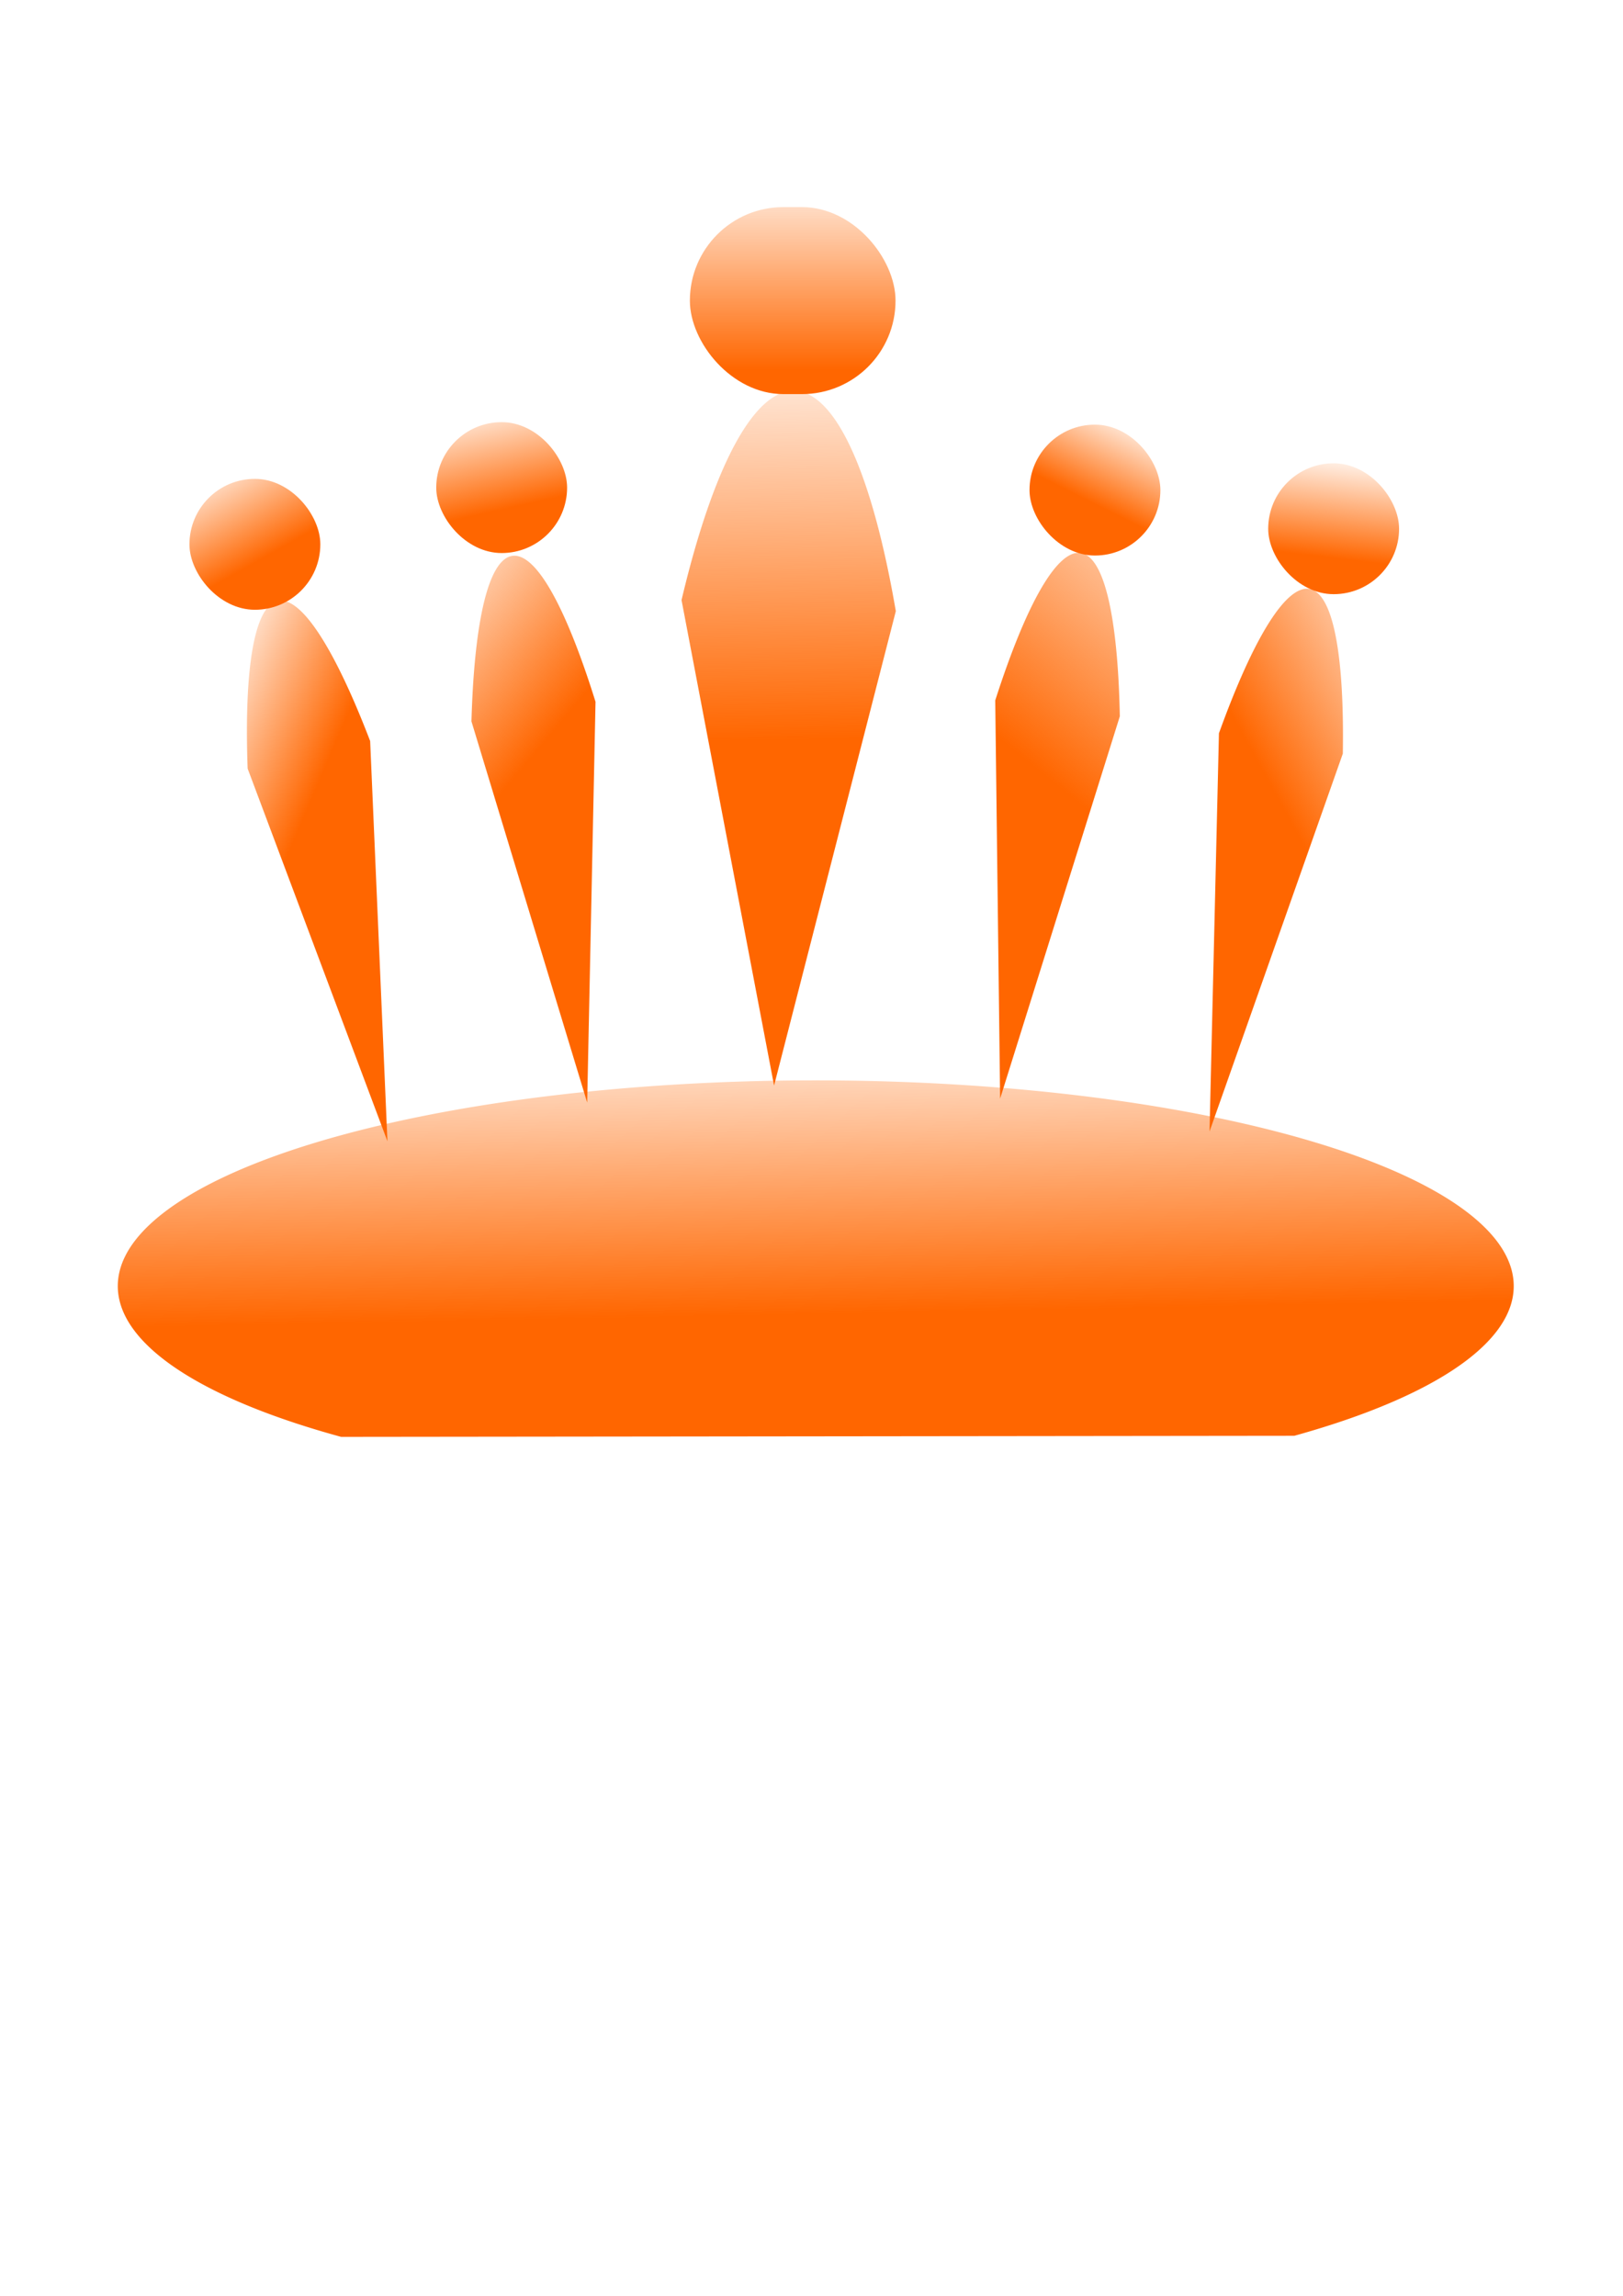 <?xml version="1.0" encoding="UTF-8" standalone="no"?>
<!-- Created with Inkscape (http://www.inkscape.org/) -->

<svg
   xmlns:dc="http://purl.org/dc/elements/1.1/"
   xmlns:cc="http://creativecommons.org/ns#"
   xmlns:rdf="http://www.w3.org/1999/02/22-rdf-syntax-ns#"
   xmlns:svg="http://www.w3.org/2000/svg"
   xmlns="http://www.w3.org/2000/svg"
   xmlns:xlink="http://www.w3.org/1999/xlink"
   xmlns:sodipodi="http://sodipodi.sourceforge.net/DTD/sodipodi-0.dtd"
   xmlns:inkscape="http://www.inkscape.org/namespaces/inkscape"
   width="744.094"
   height="1052.362"
   id="svg2"
   version="1.1"
   inkscape:version="0.48.4 r9939"
   sodipodi:docname="glamourtouch.svg">
  <defs
     id="defs4">
    <linearGradient
       inkscape:collect="always"
       id="linearGradient3618">
      <stop
         style="stop-color:#ff6600;stop-opacity:1;"
         offset="0"
         id="stop3620" />
      <stop
         style="stop-color:#ff6600;stop-opacity:0;"
         offset="1"
         id="stop3622" />
    </linearGradient>
    <linearGradient
       inkscape:collect="always"
       id="linearGradient3610">
      <stop
         style="stop-color:#ff6600;stop-opacity:1;"
         offset="0"
         id="stop3612" />
      <stop
         style="stop-color:#ff6600;stop-opacity:0;"
         offset="1"
         id="stop3614" />
    </linearGradient>
    <linearGradient
       inkscape:collect="always"
       id="linearGradient3602">
      <stop
         style="stop-color:#ff6600;stop-opacity:1;"
         offset="0"
         id="stop3604" />
      <stop
         style="stop-color:#ff6600;stop-opacity:0;"
         offset="1"
         id="stop3606" />
    </linearGradient>
    <linearGradient
       inkscape:collect="always"
       id="linearGradient3594">
      <stop
         style="stop-color:#ff6600;stop-opacity:1;"
         offset="0"
         id="stop3596" />
      <stop
         style="stop-color:#ff6600;stop-opacity:0;"
         offset="1"
         id="stop3598" />
    </linearGradient>
    <linearGradient
       inkscape:collect="always"
       id="linearGradient3586">
      <stop
         style="stop-color:#ff6600;stop-opacity:1;"
         offset="0"
         id="stop3588" />
      <stop
         style="stop-color:#ff6600;stop-opacity:0;"
         offset="1"
         id="stop3590" />
    </linearGradient>
    <linearGradient
       inkscape:collect="always"
       id="linearGradient3578">
      <stop
         style="stop-color:#ff6600;stop-opacity:1;"
         offset="0"
         id="stop3580" />
      <stop
         style="stop-color:#ff6600;stop-opacity:0;"
         offset="1"
         id="stop3582" />
    </linearGradient>
    <linearGradient
       inkscape:collect="always"
       id="linearGradient3570">
      <stop
         style="stop-color:#ff6600;stop-opacity:1;"
         offset="0"
         id="stop3572" />
      <stop
         style="stop-color:#ff6600;stop-opacity:0;"
         offset="1"
         id="stop3574" />
    </linearGradient>
    <linearGradient
       inkscape:collect="always"
       id="linearGradient3562">
      <stop
         style="stop-color:#ff6600;stop-opacity:1;"
         offset="0"
         id="stop3564" />
      <stop
         style="stop-color:#ff6600;stop-opacity:0;"
         offset="1"
         id="stop3566" />
    </linearGradient>
    <linearGradient
       inkscape:collect="always"
       id="linearGradient3554">
      <stop
         style="stop-color:#ff6600;stop-opacity:1;"
         offset="0"
         id="stop3556" />
      <stop
         style="stop-color:#ff6600;stop-opacity:0;"
         offset="1"
         id="stop3558" />
    </linearGradient>
    <linearGradient
       inkscape:collect="always"
       id="linearGradient3546">
      <stop
         style="stop-color:#ff6600;stop-opacity:1;"
         offset="0"
         id="stop3548" />
      <stop
         style="stop-color:#ff6600;stop-opacity:0;"
         offset="1"
         id="stop3550" />
    </linearGradient>
    <linearGradient
       inkscape:collect="always"
       id="linearGradient3445">
      <stop
         style="stop-color:#ff6600;stop-opacity:1;"
         offset="0"
         id="stop3447" />
      <stop
         style="stop-color:#ff6600;stop-opacity:0;"
         offset="1"
         id="stop3449" />
    </linearGradient>
    <inkscape:path-effect
       effect="skeletal"
       id="path-effect3441"
       is_visible="true"
       pattern="M 0,5 C 0,2.24 2.24,0 5,0 7.76,0 10,2.24 10,5 10,7.76 7.76,10 5,10 2.24,10 0,7.76 0,5 z"
       copytype="single_stretched"
       prop_scale="1"
       scale_y_rel="false"
       spacing="0"
       normal_offset="0"
       tang_offset="0"
       prop_units="false"
       vertical_pattern="false"
       fuse_tolerance="0" />
    <inkscape:path-effect
       effect="spiro"
       id="path-effect3439"
       is_visible="true" />
    <inkscape:path-effect
       effect="skeletal"
       id="path-effect3435"
       is_visible="true"
       pattern="M 0,5 C 0,2.24 2.24,0 5,0 7.76,0 10,2.24 10,5 10,7.76 7.76,10 5,10 2.24,10 0,7.76 0,5 z"
       copytype="single_stretched"
       prop_scale="1"
       scale_y_rel="false"
       spacing="0"
       normal_offset="0"
       tang_offset="0"
       prop_units="false"
       vertical_pattern="false"
       fuse_tolerance="0" />
    <inkscape:path-effect
       effect="spiro"
       id="path-effect3433"
       is_visible="true" />
    <inkscape:path-effect
       effect="skeletal"
       id="path-effect3429"
       is_visible="true"
       pattern="M 0,5 C 0,2.24 2.24,0 5,0 7.76,0 10,2.24 10,5 10,7.76 7.76,10 5,10 2.24,10 0,7.76 0,5 z"
       copytype="single_stretched"
       prop_scale="1"
       scale_y_rel="false"
       spacing="0"
       normal_offset="0"
       tang_offset="0"
       prop_units="false"
       vertical_pattern="false"
       fuse_tolerance="0" />
    <inkscape:path-effect
       effect="spiro"
       id="path-effect3427"
       is_visible="true" />
    <linearGradient
       inkscape:collect="always"
       id="linearGradient3405">
      <stop
         style="stop-color:#ff6600;stop-opacity:1;"
         offset="0"
         id="stop3407" />
      <stop
         style="stop-color:#ff6600;stop-opacity:0;"
         offset="1"
         id="stop3409" />
    </linearGradient>
    <inkscape:perspective
       sodipodi:type="inkscape:persp3d"
       inkscape:vp_x="104.12534 : 549.03824 : 1"
       inkscape:vp_y="0 : 1000 : 0"
       inkscape:vp_z="666.76885 : 549.03824 : 1"
       inkscape:persp3d-origin="385.44709 : 373.64454 : 1"
       id="perspective3267" />
    <inkscape:perspective
       sodipodi:type="inkscape:persp3d"
       inkscape:vp_x="-2.3352715 : 526.18109 : 1"
       inkscape:vp_y="0 : 1000 : 0"
       inkscape:vp_z="775.81634 : 526.18109 : 1"
       inkscape:persp3d-origin="386.74053 : 350.78739 : 1"
       id="perspective3251" />
    <inkscape:perspective
       sodipodi:type="inkscape:persp3d"
       inkscape:vp_x="56.392486 : 717.90035 : 1"
       inkscape:vp_y="0 : 569.53433 : 0"
       inkscape:vp_z="918.02153 : 717.90035 : 1"
       inkscape:persp3d-origin="487.207 : 618.00761 : 1"
       id="perspective3235" />
    <inkscape:perspective
       sodipodi:type="inkscape:persp3d"
       inkscape:vp_x="-614.05498 : 868.85006 : 1"
       inkscape:vp_y="0 : 143.45494 : 0"
       inkscape:vp_z="1107.0547 : 868.85006 : 1"
       inkscape:persp3d-origin="246.49987 : 843.68896 : 1"
       id="perspective3191" />
    <inkscape:perspective
       sodipodi:type="inkscape:persp3d"
       inkscape:vp_x="2.8571428 : 520.46681 : 1"
       inkscape:vp_y="0 : 1000 : 0"
       inkscape:vp_z="746.95163 : 520.46681 : 1"
       inkscape:persp3d-origin="374.90439 : 345.07311 : 1"
       id="perspective3113" />
    <inkscape:perspective
       sodipodi:type="inkscape:persp3d"
       inkscape:vp_x="-153.42065 : 329.03822 : 1"
       inkscape:vp_y="0 : 1000 : 0"
       inkscape:vp_z="1115.2814 : 329.03822 : 1"
       inkscape:persp3d-origin="480.93038 : 153.64452 : 1"
       id="perspective3111" />
    <inkscape:perspective
       sodipodi:type="inkscape:persp3d"
       inkscape:vp_x="1936.7583 : 596.37 : 1"
       inkscape:vp_y="0 : 341.81037 : 0"
       inkscape:vp_z="4449.023 : 610.65571 : 1"
       inkscape:persp3d-origin="3692.8907 : 550.70433 : 1"
       id="perspective3011" />
    <linearGradient
       id="linearGradient3003">
      <stop
         style="stop-color:#d35f5f;stop-opacity:1;"
         offset="0"
         id="stop3005" />
      <stop
         style="stop-color:#d35f5f;stop-opacity:0;"
         offset="1"
         id="stop3007" />
    </linearGradient>
    <linearGradient
       inkscape:collect="always"
       xlink:href="#linearGradient3405"
       id="linearGradient3411"
       x1="-969.913"
       y1="612.872"
       x2="-965.095"
       y2="350.015"
       gradientUnits="userSpaceOnUse" />
    <linearGradient
       inkscape:collect="always"
       xlink:href="#linearGradient3445"
       id="linearGradient3451"
       x1="431.427"
       y1="711.212"
       x2="428.573"
       y2="562.641"
       gradientUnits="userSpaceOnUse" />
    <linearGradient
       inkscape:collect="always"
       xlink:href="#linearGradient3546"
       id="linearGradient3552"
       x1="-386.84"
       y1="1070.909"
       x2="-383.013"
       y2="922.442"
       gradientUnits="userSpaceOnUse" />
    <linearGradient
       inkscape:collect="always"
       xlink:href="#linearGradient3554"
       id="linearGradient3560"
       x1="360"
       y1="169.505"
       x2="360"
       y2="72.362"
       gradientUnits="userSpaceOnUse" />
    <linearGradient
       inkscape:collect="always"
       xlink:href="#linearGradient3562"
       id="linearGradient3568"
       x1="-405.476"
       y1="1053.723"
       x2="-462.5"
       y2="891.633"
       gradientUnits="userSpaceOnUse" />
    <linearGradient
       inkscape:collect="always"
       xlink:href="#linearGradient3570"
       id="linearGradient3576"
       x1="-402.038"
       y1="1046.359"
       x2="-480.989"
       y2="938.747"
       gradientUnits="userSpaceOnUse" />
    <linearGradient
       inkscape:collect="always"
       xlink:href="#linearGradient3578"
       id="linearGradient3584"
       x1="-384.644"
       y1="1038.397"
       x2="-326.465"
       y2="931.015"
       gradientUnits="userSpaceOnUse" />
    <linearGradient
       inkscape:collect="always"
       xlink:href="#linearGradient3586"
       id="linearGradient3592"
       x1="-388.184"
       y1="1036.434"
       x2="-328.823"
       y2="968.006"
       gradientUnits="userSpaceOnUse" />
    <linearGradient
       inkscape:collect="always"
       xlink:href="#linearGradient3594"
       id="linearGradient3600"
       x1="122.857"
       y1="246.362"
       x2="97.143"
       y2="200.648"
       gradientUnits="userSpaceOnUse"
       gradientTransform="translate(4,6)" />
    <linearGradient
       inkscape:collect="always"
       xlink:href="#linearGradient3602"
       id="linearGradient3608"
       x1="237.143"
       y1="228.076"
       x2="225.714"
       y2="176.648"
       gradientUnits="userSpaceOnUse"
       gradientTransform="translate(0,4)" />
    <linearGradient
       inkscape:collect="always"
       xlink:href="#linearGradient3610"
       id="linearGradient3616"
       x1="504.571"
       y1="230.362"
       x2="524.571"
       y2="190.362"
       gradientUnits="userSpaceOnUse"
       gradientTransform="translate(-4,0)" />
    <linearGradient
       inkscape:collect="always"
       xlink:href="#linearGradient3618"
       id="linearGradient3624"
       x1="618.571"
       y1="254.648"
       x2="624.286"
       y2="206.076"
       gradientUnits="userSpaceOnUse"
       gradientTransform="translate(0,2)" />
  </defs>
  <sodipodi:namedview
     id="base"
     pagecolor="#ffffff"
     bordercolor="#666666"
     borderopacity="1.0"
     inkscape:pageopacity="0.0"
     inkscape:pageshadow="2"
     inkscape:zoom="0.35"
     inkscape:cx="235"
     inkscape:cy="347.14286"
     inkscape:document-units="px"
     inkscape:current-layer="layer1"
     showgrid="false"
     inkscape:window-width="1366"
     inkscape:window-height="744"
     inkscape:window-x="0"
     inkscape:window-y="24"
     inkscape:window-maximized="1" />
  <g
     inkscape:label="Layer 1"
     inkscape:groupmode="layer"
     id="layer1">
    <path
       sodipodi:type="arc"
       style="fill:url(#linearGradient3451)"
       id="path3393"
       sodipodi:cx="445.71429"
       sodipodi:cy="698.07648"
       sodipodi:rx="320"
       sodipodi:ry="94.285713"
       d="m 228.105,767.205 a 320,94.286 0 1 1 437.006,-0.492"
       sodipodi:start="2.3186007"
       sodipodi:end="7.098538"
       sodipodi:open="true"
       transform="translate(-71.714,-108.571)" />
    <rect
       style="fill:url(#linearGradient3600)"
       id="rect3453"
       width="60"
       height="60"
       x="86.857"
       y="219.505"
       ry="30" />
    <path
       sodipodi:type="arc"
       style="fill:url(#linearGradient3592)"
       id="path3455"
       sodipodi:cx="-391.42856"
       sodipodi:cy="1190.9336"
       sodipodi:rx="65.714287"
       sodipodi:ry="241.42857"
       d="m -437.203,1017.709 a 65.714,241.429 0 0 1 91.857,1.109 l -46.083,172.115 z"
       sodipodi:start="3.9417959"
       sodipodi:end="5.4895562"
       transform="matrix(-0.614,0.125,0.208,1.026,-310.422,-649.831)" />
    <path
       transform="matrix(-0.621,0.085,0.142,1.038,-142.989,-697.515)"
       sodipodi:end="5.4895562"
       sodipodi:start="3.9417959"
       d="m -437.203,1017.709 a 65.714,241.429 0 0 1 91.857,1.109 l -46.083,172.115 z"
       sodipodi:ry="241.42857"
       sodipodi:rx="65.714287"
       sodipodi:cy="1190.9336"
       sodipodi:cx="-391.42856"
       id="path3469"
       style="fill:url(#linearGradient3584)"
       sodipodi:type="arc" />
    <path
       sodipodi:type="arc"
       style="fill:url(#linearGradient3568)"
       id="path3471"
       sodipodi:cx="-391.42856"
       sodipodi:cy="1190.9336"
       sodipodi:rx="65.714287"
       sodipodi:ry="241.42857"
       d="m -437.203,1017.709 a 65.714,241.429 0 0 1 91.857,1.109 l -46.083,172.115 z"
       sodipodi:start="3.9417959"
       sodipodi:end="5.4895562"
       transform="matrix(-0.62,-0.092,-0.153,1.036,398.051,-766.224)" />
    <path
       transform="matrix(-0.616,-0.114,-0.19,1.03,539.689,-752.63)"
       sodipodi:end="5.4895562"
       sodipodi:start="3.9417959"
       d="m -437.203,1017.709 a 65.714,241.429 0 0 1 91.857,1.109 l -46.083,172.115 z"
       sodipodi:ry="241.42857"
       sodipodi:rx="65.714287"
       sodipodi:cy="1190.9336"
       sodipodi:cx="-391.42856"
       id="path3473"
       style="fill:url(#linearGradient3576)"
       sodipodi:type="arc" />
    <rect
       ry="30"
       y="193.505"
       x="200"
       height="60"
       width="60"
       id="rect3475"
       style="fill:url(#linearGradient3608)" />
    <rect
       style="fill:url(#linearGradient3616)"
       id="rect3477"
       width="60"
       height="60"
       x="472"
       y="194.648"
       ry="30" />
    <rect
       ry="30"
       y="212.362"
       x="581.429"
       height="60"
       width="60"
       id="rect3479"
       style="fill:url(#linearGradient3624)" />
    <path
       sodipodi:type="arc"
       style="fill:url(#linearGradient3552)"
       id="path3481"
       sodipodi:cx="-391.42856"
       sodipodi:cy="1190.9336"
       sodipodi:rx="65.714287"
       sodipodi:ry="241.42857"
       d="m -439.278,1025.453 a 65.714,241.429 0 0 1 95.017,-2.623 l -47.167,168.104 z"
       sodipodi:start="3.8967756"
       sodipodi:end="5.5129732"
       transform="matrix(-1.035,-0.017,-0.038,1.319,-4.982,-1079.895)" />
    <rect
       ry="42.857"
       y="94.934"
       x="316.286"
       height="85.714"
       width="94.286"
       id="rect3483"
       style="fill:url(#linearGradient3560);fill-opacity:1" />
  </g>
</svg>
